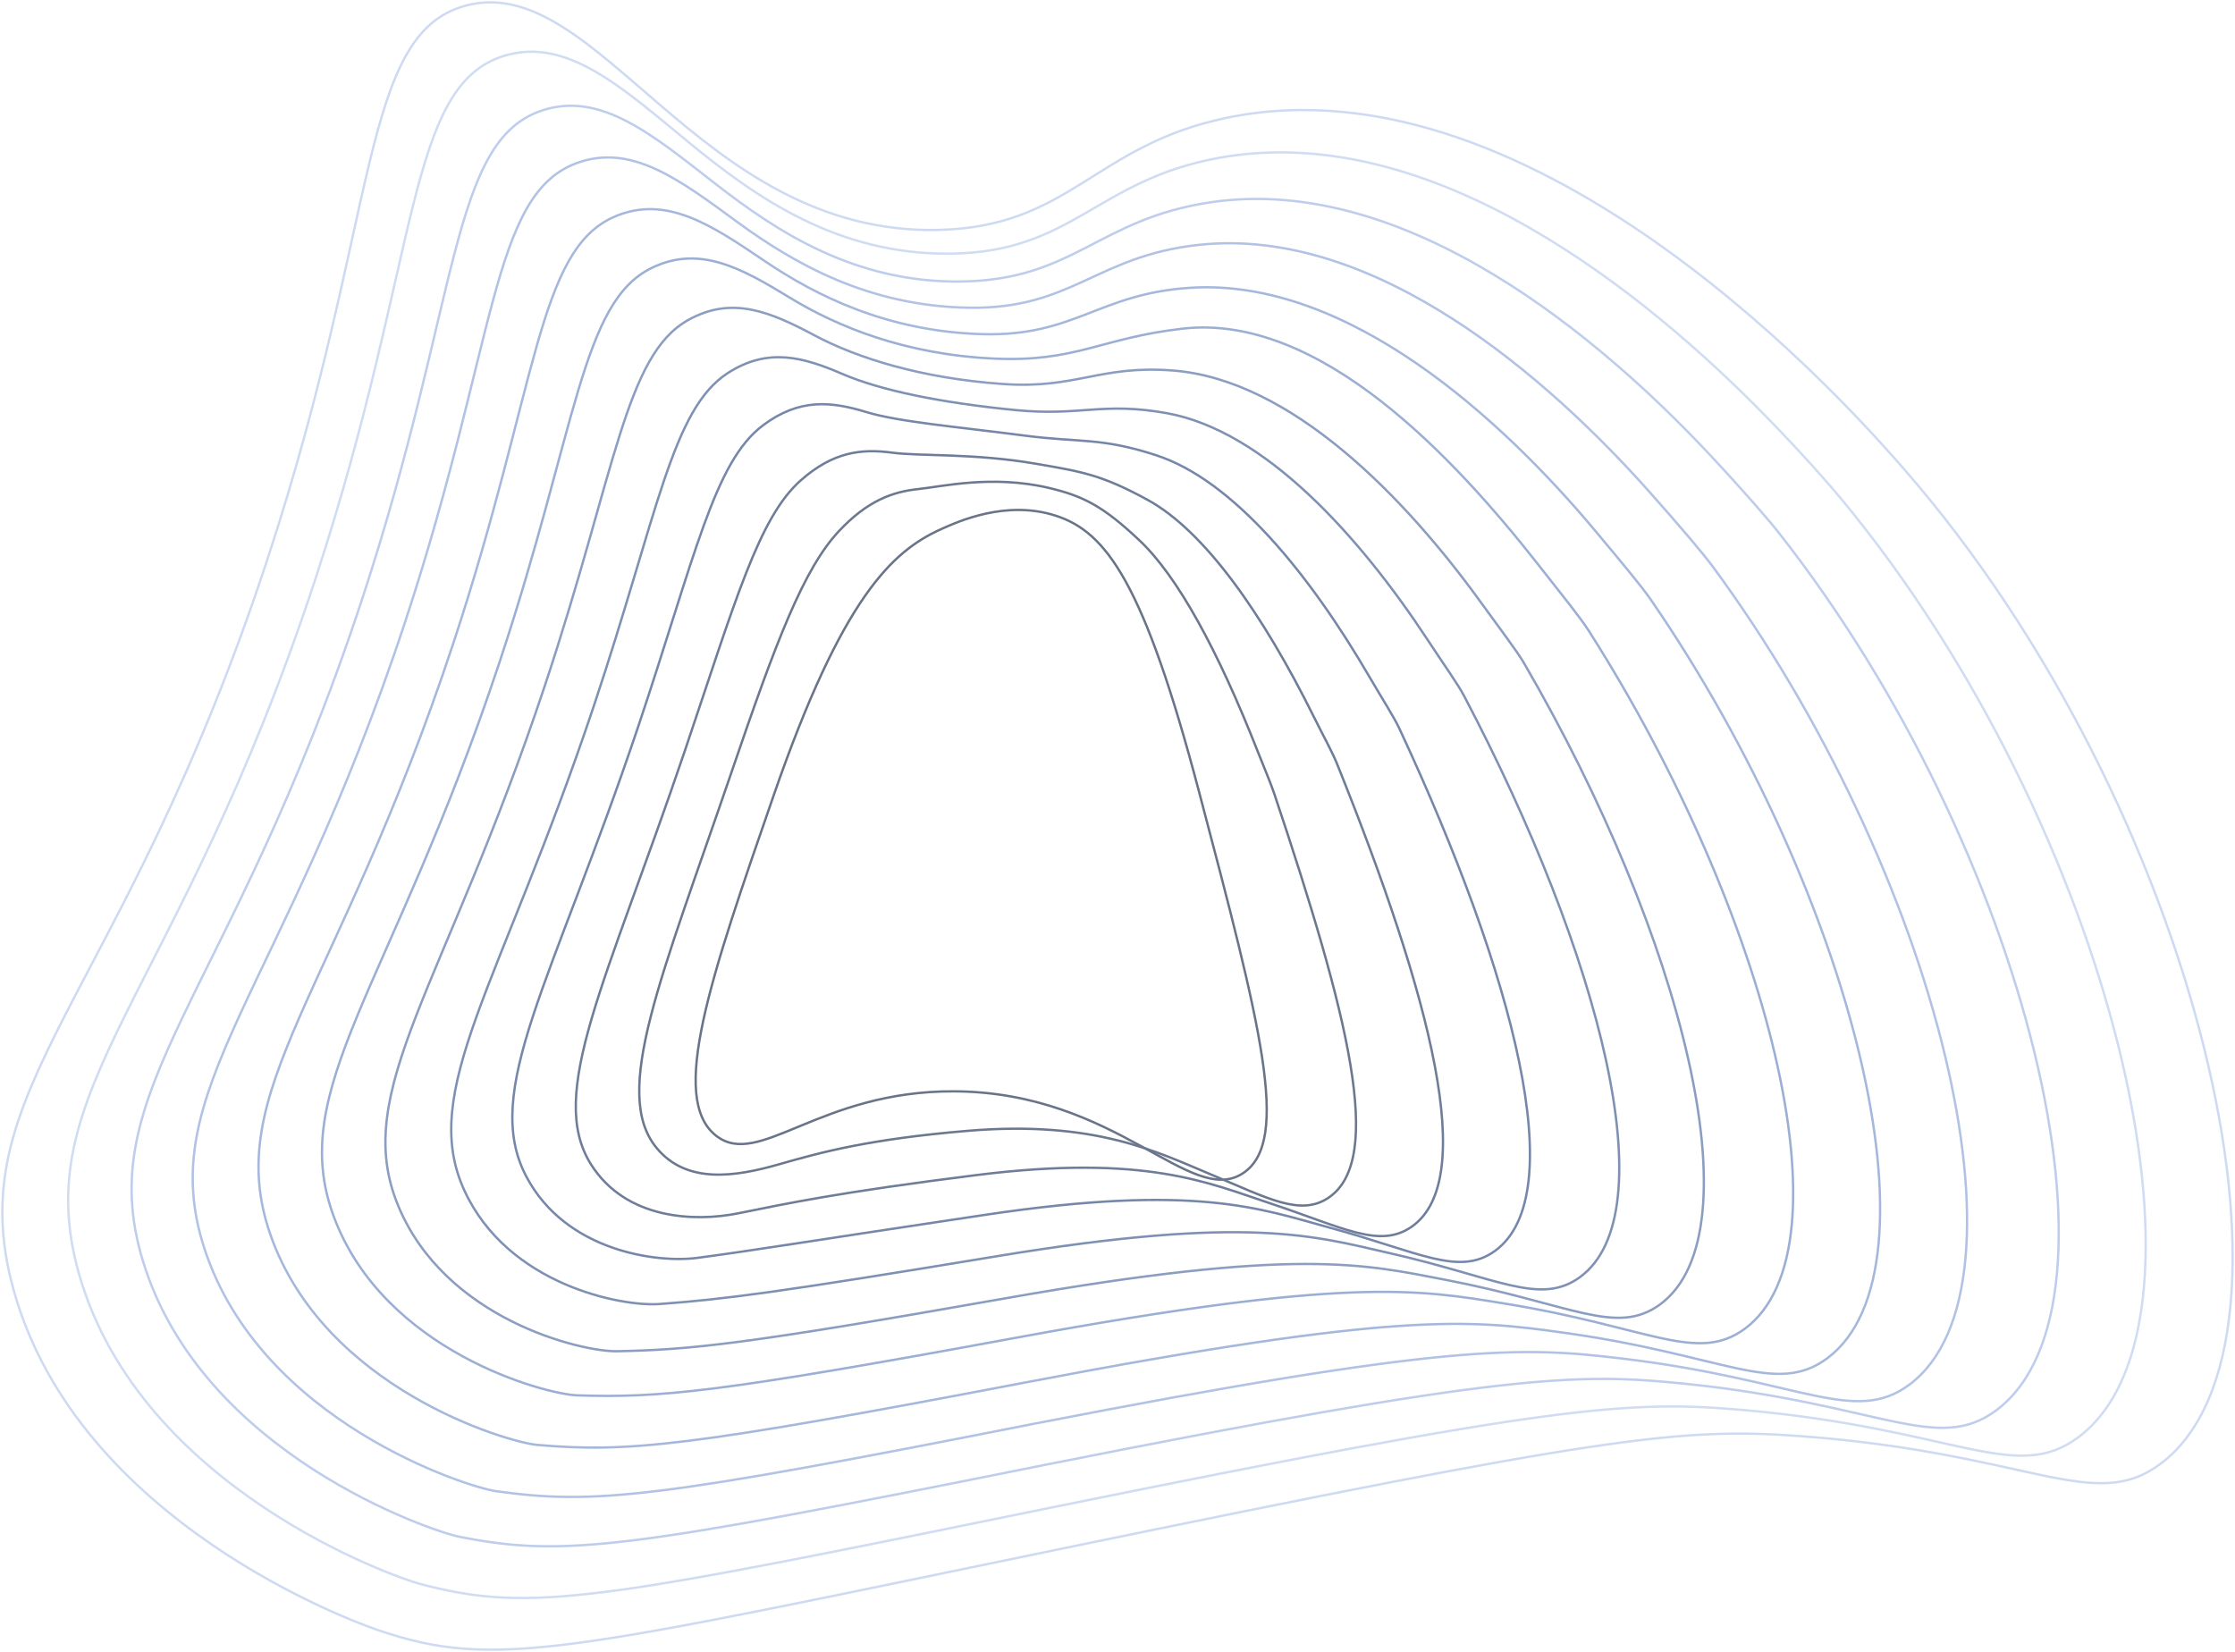 <?xml version="1.0" encoding="UTF-8"?>
<svg xmlns="http://www.w3.org/2000/svg" width="951" height="703" viewBox="0 0 951 703">
    <g fill="none" fill-rule="evenodd" opacity=".6">
        <g>
            <g>
                <path stroke="#06183B" d="M328.243 337.323c29.217-84.384 50.557-103.778 70.928-113.03 7.48-3.397 28.016-12.723 49.214-5.796 21.275 6.951 37.315 28.345 60.798 117.377 26.142 99.131 39.216 148.695 18.815 162.302-22.448 14.971-53.427-34.45-123.037-34.779-57.51-.274-83.096 33.24-101.325 18.839-20.074-15.856-2.37-66.995 24.607-144.913z" transform="translate(-869, -115) translate(870, 116)"/>
                <path stroke="#0A1E46" d="M445.123 206.581c14.925 3.5 23.341 7.885 38.65 22.302 16.305 15.354 33.47 46.836 50.513 90.183 2.657 6.752 5.294 12.827 7.045 18.064 31.404 93.893 46.855 154.981 23.17 171.397-12.07 8.31-25.955.364-50.123-9.708-22.856-9.528-49.257-23.197-103.755-18.603-41.994 3.537-62.221 9.092-80.075 14.211-18.77 5.386-39.543 8.575-52.29-7.101-19.025-23.398 2.034-71.969 32.14-160.126 18.78-55.133 30.539-86.227 45.66-102.29 12.039-12.787 22.651-16.675 33.84-17.817 9.513-.972 31.272-6.13 55.225-.512z" transform="translate(-869, -115) translate(870, 116)"/>
                <path stroke="#0E2655" d="M440.172 196.404c19.057 3.312 27.463 4.553 47.13 15.302 24.39 13.335 49.158 48.82 70.78 92.399 3.962 7.988 7.75 14.748 9.865 20.005 40.018 99.497 60.086 176.805 31.867 196.802-13.736 9.656-29.048.515-60.502-9.9-25.837-8.555-52.85-21.019-124.892-11.97-59.048 7.417-80.29 12.033-101.375 16.276-17.992 3.624-47.632 2.89-62.602-20.887-18.847-29.93 6.442-77.015 39.81-175.495 21.677-64.19 31.545-99.722 49.542-115.59 13.782-12.152 25.818-13.472 38.89-11.716 11.687 1.572 34.798.137 61.487 4.774z" transform="translate(-869, -115) translate(870, 116)"/>
                <path stroke="#1A3772" d="M435.296 184.4c23.19 3.018 32.01.648 55.553 8.286 32.968 10.698 65.396 50.58 90.991 94.578 5.35 9.197 10.223 16.66 12.68 21.936 48.88 105.02 73.257 198.563 40.538 222.14-15.386 10.996-32.016.44-70.82-10.09-28.696-7.792-56.36-18.728-145.897-5.326-76.042 11.38-98.11 15.092-122.582 18.336-17.023 2.255-55.988-2.605-72.847-34.677-19.032-36.2 10.85-82.028 47.446-190.797 24.543-73.223 32.44-113.215 53.363-128.844 15.452-11.545 28.947-10.15 43.894-5.603 13.843 4.208 38.323 6.238 67.68 10.06z" transform="translate(-869, -115) translate(870, 116)"/>
                <path stroke="#2A4781" d="M431.47 173.536c27.325 2.641 36.585-3.628 63.95 1.273 41.609 7.452 81.909 52.098 111.154 96.642 6.799 10.356 12.7 18.546 15.48 23.836 57.979 110.337 86.393 220.074 49.191 247.197-17.032 12.323-34.93.191-81.097-10.268-31.517-7.137-59.828-16.37-166.823 1.319-92.983 15.374-115.77 18.316-143.72 20.369-15.97 1.174-64.538-8.008-83.053-48.406-19.416-42.37 15.254-86.944 55.051-205.865 27.404-82.16 33.277-126.614 57.157-141.94 17.083-10.96 32.028-6.764 48.88.513 15.955 6.89 41.832 12.238 73.83 15.33z" transform="translate(-869, -115) translate(870, 116)"/>
                <path stroke="#3E5C97" d="M425.685 162.402c31.452 2.208 41.052-8.118 72.327-5.74 50.138 3.815 98.57 53.57 131.273 98.892 8.294 11.498 15.185 20.46 18.281 25.787 67.27 115.745 99.496 241.995 57.824 272.715-18.67 13.675-37.81-.2-91.351-10.463-34.322-6.582-63.273-14.026-187.699 7.962-109.884 19.417-133.337 21.819-164.808 22.44-14.88.296-73.223-13.393-93.23-62.226-19.917-48.614 19.647-92.023 62.64-221.318 30.249-91.254 34.07-140.303 60.934-155.301 18.686-10.433 35.07-3.372 53.846 6.625 18.041 9.608 45.33 18.195 79.963 20.627z" transform="translate(-869, -115) translate(870, 116)"/>
                <path stroke="#5979B7" d="M421.385 151.565c35.622 1.718 45.715-8.709 80.818-12.715 58.25-6.647 115.486 54.717 151.602 100.763 9.847 12.551 17.705 22.29 21.11 27.634 76.863 120.576 112.758 262.959 66.551 297.155-20.336 14.968-40.752-.704-101.747-10.62-37.185-6.05-66.816-11.62-208.87 14.561-126.956 23.396-151.113 25.545-186.158 24.425-13.815-.44-82.138-18.704-103.56-75.783-20.518-54.676 24.076-96.748 70.327-235.908 33.145-99.982 34.908-153.476 64.807-168.05 20.31-9.898 38.148.032 58.9 12.703 20.133 12.292 48.898 24.035 86.22 25.835z" transform="translate(-869, -115) translate(870, 116)"/>
                <path stroke="#6988C5" d="M416.638 141.184c39.733 1.195 49.75-17.328 89.17-19.737 66.9-4.086 132.257 56.005 171.673 103.07 11.407 13.626 20.193 24.21 23.902 29.597 86.476 125.794 125.826 285.037 75.164 322.848-21.973 16.33-43.625-1.296-111.97-10.824-39.99-5.574-70.237-9.255-229.68 21.216-143.807 27.482-168.675 29.76-207.19 26.514-12.742-1.072-90.982-24.083-113.703-89.652-21.133-60.977 28.456-101.88 77.89-251.498 35.983-109.134 35.674-167.338 68.569-181.507 21.891-9.43 41.142 3.432 63.847 18.824 22.178 15.03 52.372 29.945 92.328 31.149z" transform="translate(-869, -115) translate(870, 116)"/>
                <path stroke="#7D99D2" d="M411.352 129.947c43.887.642 54.011-21.992 97.638-26.74 75.176-8.186 149.237 57.139 191.976 105.241 13.013 14.649 22.72 26.092 26.725 31.526 96.34 130.712 139.066 306.758 83.88 348.144-23.635 17.667-46.557-1.959-122.342-11.011-42.86-5.123-73.697-6.608-250.804 27.85-160.802 31.78-186.57 34.41-228.501 28.566-11.72-1.632-100.01-29.439-124.006-103.417-21.804-67.222 32.882-106.887 85.566-266.773 38.866-118.153 36.48-181.03 72.42-194.745 23.505-8.968 44.185 6.837 68.889 24.932 24.239 17.752 55.907 35.803 98.559 36.427z" transform="translate(-869, -115) translate(870, 116)"/>
                <path stroke="#92ABDE" d="M408.062 118.794c48.033-.667 58.22-26.648 106.107-33.721 83.372-12.318 166.219 58.167 212.267 107.336 14.64 15.63 25.248 27.949 29.548 33.429 106.307 135.405 152.3 328.245 92.59 373.172-25.294 18.993-49.492-2.678-132.708-11.195-45.728-4.679-77.215-4.3-271.905 34.462-177.851 35.744-204.64 39.6-249.8 30.6-10.753-2.142-109.076-34.773-134.3-117.1-22.5-73.427 37.305-111.811 93.228-281.845 41.755-127.078 37.29-194.608 76.271-207.828 25.114-8.517 47.213 10.23 73.918 31.013 26.295 20.463 59.442 42.306 104.784 41.677z" transform="translate(-869, -115) translate(870, 116)"/>
                <path stroke="#B1C4EA" d="M403.35 106.942c52.122-.545 62.312-31.378 114.438-40.794 91.41-16.51 182.997 59.287 232.293 109.696 16.257 16.626 27.742 29.872 32.334 35.417 116.226 140.307 165.333 350.563 101.182 399.141-26.925 20.366-52.372-3.45-142.908-11.4-48.547-4.264-80.635-2-292.663 41.163-194.676 39.802-222.73 45.555-270.788 32.71-9.837-2.628-118.031-40.199-144.42-131.085-23.18-79.83 41.682-117.015 100.78-297.624 44.583-136.329 38.051-208.706 80.017-221.44 26.701-8.1 50.179 13.654 78.857 37.18 28.31 23.226 62.887 47.537 110.877 47.036z" transform="translate(-869, -115) translate(870, 116)"/>
                <path stroke="#AEC2EA" d="M197.094 1.418c-44.998 12.177-36.392 89.159-83.86 234.231C50.9 426.17-19.103 462.01 4.795 547.957c27.56 99.107 145.677 141.487 154.706 144.587 50.598 17.37 80.352 9.012 292.061-34.7 229.601-47.406 262.318-51.557 313.75-47.715 97.945 7.319 124.677 33.232 153.26 11.569 68.669-52.055 16.456-279.061-109.886-423.642-19.23-22.004-154.34-176.612-287.722-148.925-56.456 11.72-66.636 46.553-122.899 47.715C296.128 98.95 253.431-13.83 197.094 1.418z" transform="translate(-869, -115) translate(870, 116)"/>
            </g>
        </g>
    </g>
</svg>
